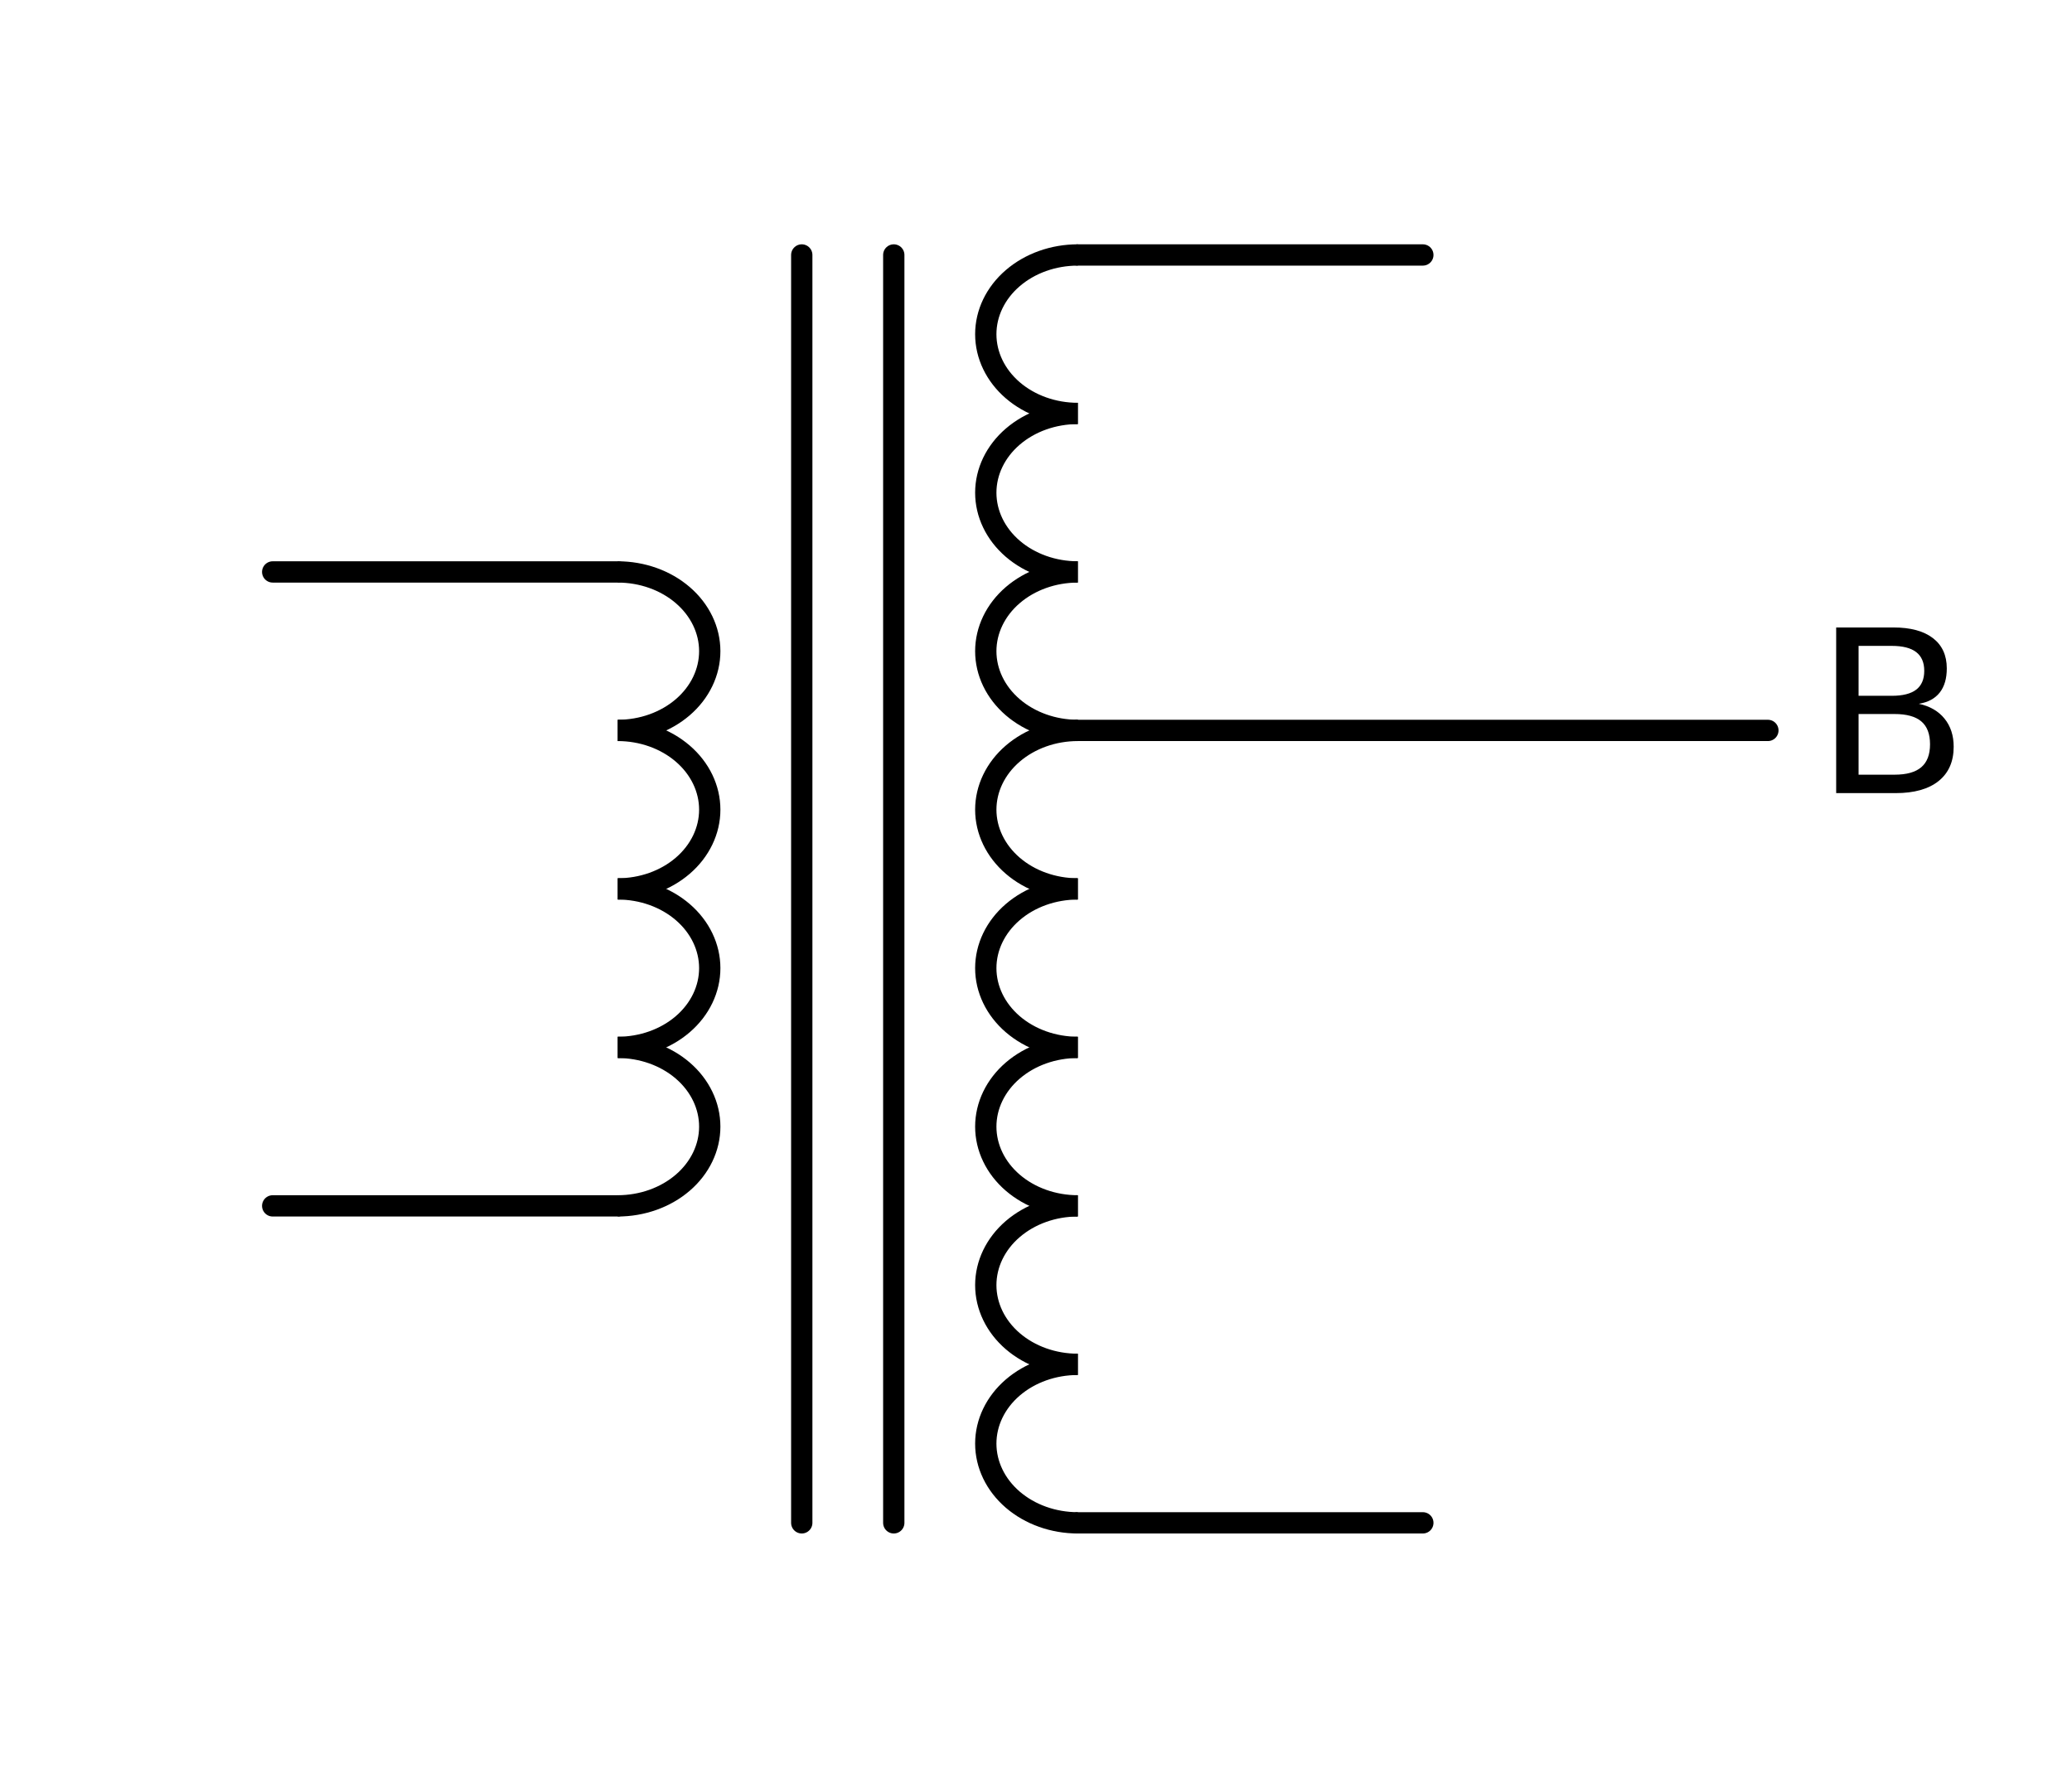 <?xml version="1.0" encoding="utf-8" standalone="no"?>
<!DOCTYPE svg PUBLIC "-//W3C//DTD SVG 1.1//EN"
  "http://www.w3.org/Graphics/SVG/1.1/DTD/svg11.dtd">
<!-- Created with matplotlib (http://matplotlib.org/) -->
<svg height="125.188pt" version="1.1" viewBox="0 0 145.923 125.188" width="145.923pt" xmlns="http://www.w3.org/2000/svg" xmlns:xlink="http://www.w3.org/1999/xlink">
 <defs>
  <style type="text/css">
*{stroke-linecap:butt;stroke-linejoin:round;}
  </style>
 </defs>
 <g id="figure_1">
  <g id="patch_1">
   <path d="M 0 125.188 
L 145.923 125.188 
L 145.923 0 
L 0 0 
z
" style="fill:none;"/>
  </g>
  <g id="axes_1">
   <g id="patch_2">
    <path clip-path="url(#p6ab1e453d4)" d="M 43.505 51.434 
C 45.223 51.434 46.872 50.846 48.087 49.8 
C 49.302 48.754 49.985 47.333 49.985 45.854 
C 49.985 44.375 49.302 42.954 48.087 41.908 
C 46.872 40.862 45.223 40.274 43.505 40.274 
" style="fill:none;stroke:#000000;stroke-linejoin:miter;stroke-width:1.5;"/>
   </g>
   <g id="patch_3">
    <path clip-path="url(#p6ab1e453d4)" d="M 43.505 62.594 
C 45.223 62.594 46.872 62.006 48.087 60.96 
C 49.302 59.914 49.985 58.493 49.985 57.014 
C 49.985 55.535 49.302 54.114 48.087 53.068 
C 46.872 52.022 45.223 51.434 43.505 51.434 
" style="fill:none;stroke:#000000;stroke-linejoin:miter;stroke-width:1.5;"/>
   </g>
   <g id="patch_4">
    <path clip-path="url(#p6ab1e453d4)" d="M 43.505 73.754 
C 45.223 73.754 46.872 73.166 48.087 72.12 
C 49.302 71.074 49.985 69.653 49.985 68.174 
C 49.985 66.695 49.302 65.274 48.087 64.228 
C 46.872 63.182 45.223 62.594 43.505 62.594 
" style="fill:none;stroke:#000000;stroke-linejoin:miter;stroke-width:1.5;"/>
   </g>
   <g id="patch_5">
    <path clip-path="url(#p6ab1e453d4)" d="M 43.505 84.914 
C 45.223 84.914 46.872 84.326 48.087 83.28 
C 49.302 82.234 49.985 80.813 49.985 79.334 
C 49.985 77.855 49.302 76.434 48.087 75.388 
C 46.872 74.342 45.223 73.754 43.505 73.754 
" style="fill:none;stroke:#000000;stroke-linejoin:miter;stroke-width:1.5;"/>
   </g>
   <g id="patch_6">
    <path clip-path="url(#p6ab1e453d4)" d="M 75.905 17.954 
C 74.187 17.954 72.538 18.542 71.323 19.588 
C 70.108 20.634 69.425 22.055 69.425 23.534 
C 69.425 25.013 70.108 26.434 71.323 27.48 
C 72.538 28.526 74.187 29.114 75.905 29.114 
" style="fill:none;stroke:#000000;stroke-linejoin:miter;stroke-width:1.5;"/>
   </g>
   <g id="patch_7">
    <path clip-path="url(#p6ab1e453d4)" d="M 75.905 29.114 
C 74.187 29.114 72.538 29.702 71.323 30.748 
C 70.108 31.794 69.425 33.215 69.425 34.694 
C 69.425 36.173 70.108 37.594 71.323 38.64 
C 72.538 39.686 74.187 40.274 75.905 40.274 
" style="fill:none;stroke:#000000;stroke-linejoin:miter;stroke-width:1.5;"/>
   </g>
   <g id="patch_8">
    <path clip-path="url(#p6ab1e453d4)" d="M 75.905 40.274 
C 74.187 40.274 72.538 40.862 71.323 41.908 
C 70.108 42.954 69.425 44.375 69.425 45.854 
C 69.425 47.333 70.108 48.754 71.323 49.8 
C 72.538 50.846 74.187 51.434 75.905 51.434 
" style="fill:none;stroke:#000000;stroke-linejoin:miter;stroke-width:1.5;"/>
   </g>
   <g id="patch_9">
    <path clip-path="url(#p6ab1e453d4)" d="M 75.905 51.434 
C 74.187 51.434 72.538 52.022 71.323 53.068 
C 70.108 54.114 69.425 55.535 69.425 57.014 
C 69.425 58.493 70.108 59.914 71.323 60.96 
C 72.538 62.006 74.187 62.594 75.905 62.594 
" style="fill:none;stroke:#000000;stroke-linejoin:miter;stroke-width:1.5;"/>
   </g>
   <g id="patch_10">
    <path clip-path="url(#p6ab1e453d4)" d="M 75.905 62.594 
C 74.187 62.594 72.538 63.182 71.323 64.228 
C 70.108 65.274 69.425 66.695 69.425 68.174 
C 69.425 69.653 70.108 71.074 71.323 72.12 
C 72.538 73.166 74.187 73.754 75.905 73.754 
" style="fill:none;stroke:#000000;stroke-linejoin:miter;stroke-width:1.5;"/>
   </g>
   <g id="patch_11">
    <path clip-path="url(#p6ab1e453d4)" d="M 75.905 73.754 
C 74.187 73.754 72.538 74.342 71.323 75.388 
C 70.108 76.434 69.425 77.855 69.425 79.334 
C 69.425 80.813 70.108 82.234 71.323 83.28 
C 72.538 84.326 74.187 84.914 75.905 84.914 
" style="fill:none;stroke:#000000;stroke-linejoin:miter;stroke-width:1.5;"/>
   </g>
   <g id="patch_12">
    <path clip-path="url(#p6ab1e453d4)" d="M 75.905 84.914 
C 74.187 84.914 72.538 85.502 71.323 86.548 
C 70.108 87.594 69.425 89.015 69.425 90.494 
C 69.425 91.973 70.108 93.394 71.323 94.44 
C 72.538 95.486 74.187 96.074 75.905 96.074 
" style="fill:none;stroke:#000000;stroke-linejoin:miter;stroke-width:1.5;"/>
   </g>
   <g id="patch_13">
    <path clip-path="url(#p6ab1e453d4)" d="M 75.905 96.074 
C 74.187 96.074 72.538 96.662 71.323 97.708 
C 70.108 98.754 69.425 100.175 69.425 101.654 
C 69.425 103.133 70.108 104.554 71.323 105.6 
C 72.538 106.646 74.187 107.234 75.905 107.234 
" style="fill:none;stroke:#000000;stroke-linejoin:miter;stroke-width:1.5;"/>
   </g>
   <g id="line2d_1">
    <path clip-path="url(#p6ab1e453d4)" d="M 62.945 17.954 
L 62.945 107.234 
" style="fill:none;stroke:#000000;stroke-linecap:round;stroke-width:1.5;"/>
   </g>
   <g id="line2d_2">
    <path clip-path="url(#p6ab1e453d4)" d="M 56.465 17.954 
L 56.465 107.234 
" style="fill:none;stroke:#000000;stroke-linecap:round;stroke-width:1.5;"/>
   </g>
   <g id="line2d_3">
    <path clip-path="url(#p6ab1e453d4)" d="M 75.905 17.954 
L 88.055 17.954 
L 100.205 17.954 
" style="fill:none;stroke:#000000;stroke-linecap:round;stroke-width:1.5;"/>
   </g>
   <g id="line2d_4">
    <path clip-path="url(#p6ab1e453d4)" d="M 75.905 107.234 
L 88.055 107.234 
L 100.205 107.234 
" style="fill:none;stroke:#000000;stroke-linecap:round;stroke-width:1.5;"/>
   </g>
   <g id="line2d_5">
    <path clip-path="url(#p6ab1e453d4)" d="M 43.505 40.274 
L 31.355 40.274 
L 19.205 40.274 
" style="fill:none;stroke:#000000;stroke-linecap:round;stroke-width:1.5;"/>
   </g>
   <g id="line2d_6">
    <path clip-path="url(#p6ab1e453d4)" d="M 43.505 84.914 
L 31.355 84.914 
L 19.205 84.914 
" style="fill:none;stroke:#000000;stroke-linecap:round;stroke-width:1.5;"/>
   </g>
   <g id="line2d_7">
    <path clip-path="url(#p6ab1e453d4)" d="M 75.905 51.434 
L 100.205 51.434 
L 124.505 51.434 
" style="fill:none;stroke:#000000;stroke-linecap:round;stroke-width:1.5;"/>
   </g>
   <g id="text_1">
    <!-- B -->
    <defs>
     <path d="M 19.672 34.812 
L 19.672 8.109 
L 35.5 8.109 
Q 43.453 8.109 47.281 11.406 
Q 51.125 14.703 51.125 21.484 
Q 51.125 28.328 47.281 31.562 
Q 43.453 34.812 35.5 34.812 
z
M 19.672 64.797 
L 19.672 42.828 
L 34.281 42.828 
Q 41.5 42.828 45.031 45.531 
Q 48.578 48.25 48.578 53.812 
Q 48.578 59.328 45.031 62.062 
Q 41.5 64.797 34.281 64.797 
z
M 9.812 72.906 
L 35.016 72.906 
Q 46.297 72.906 52.391 68.219 
Q 58.5 63.531 58.5 54.891 
Q 58.5 48.188 55.375 44.234 
Q 52.25 40.281 46.188 39.312 
Q 53.469 37.75 57.5 32.781 
Q 61.531 27.828 61.531 20.406 
Q 61.531 10.641 54.891 5.312 
Q 48.25 0 35.984 0 
L 9.812 0 
z
" id="DejaVuSans-42"/>
    </defs>
    <g transform="translate(127.745 55.849)scale(0.16 -0.16)">
     <use xlink:href="#DejaVuSans-42"/>
    </g>
   </g>
  </g>
 </g>
 <defs>
  <clipPath id="p6ab1e453d4">
   <rect height="103.788" width="122.31" x="10.7" y="10.7"/>
  </clipPath>
 </defs>
</svg>
